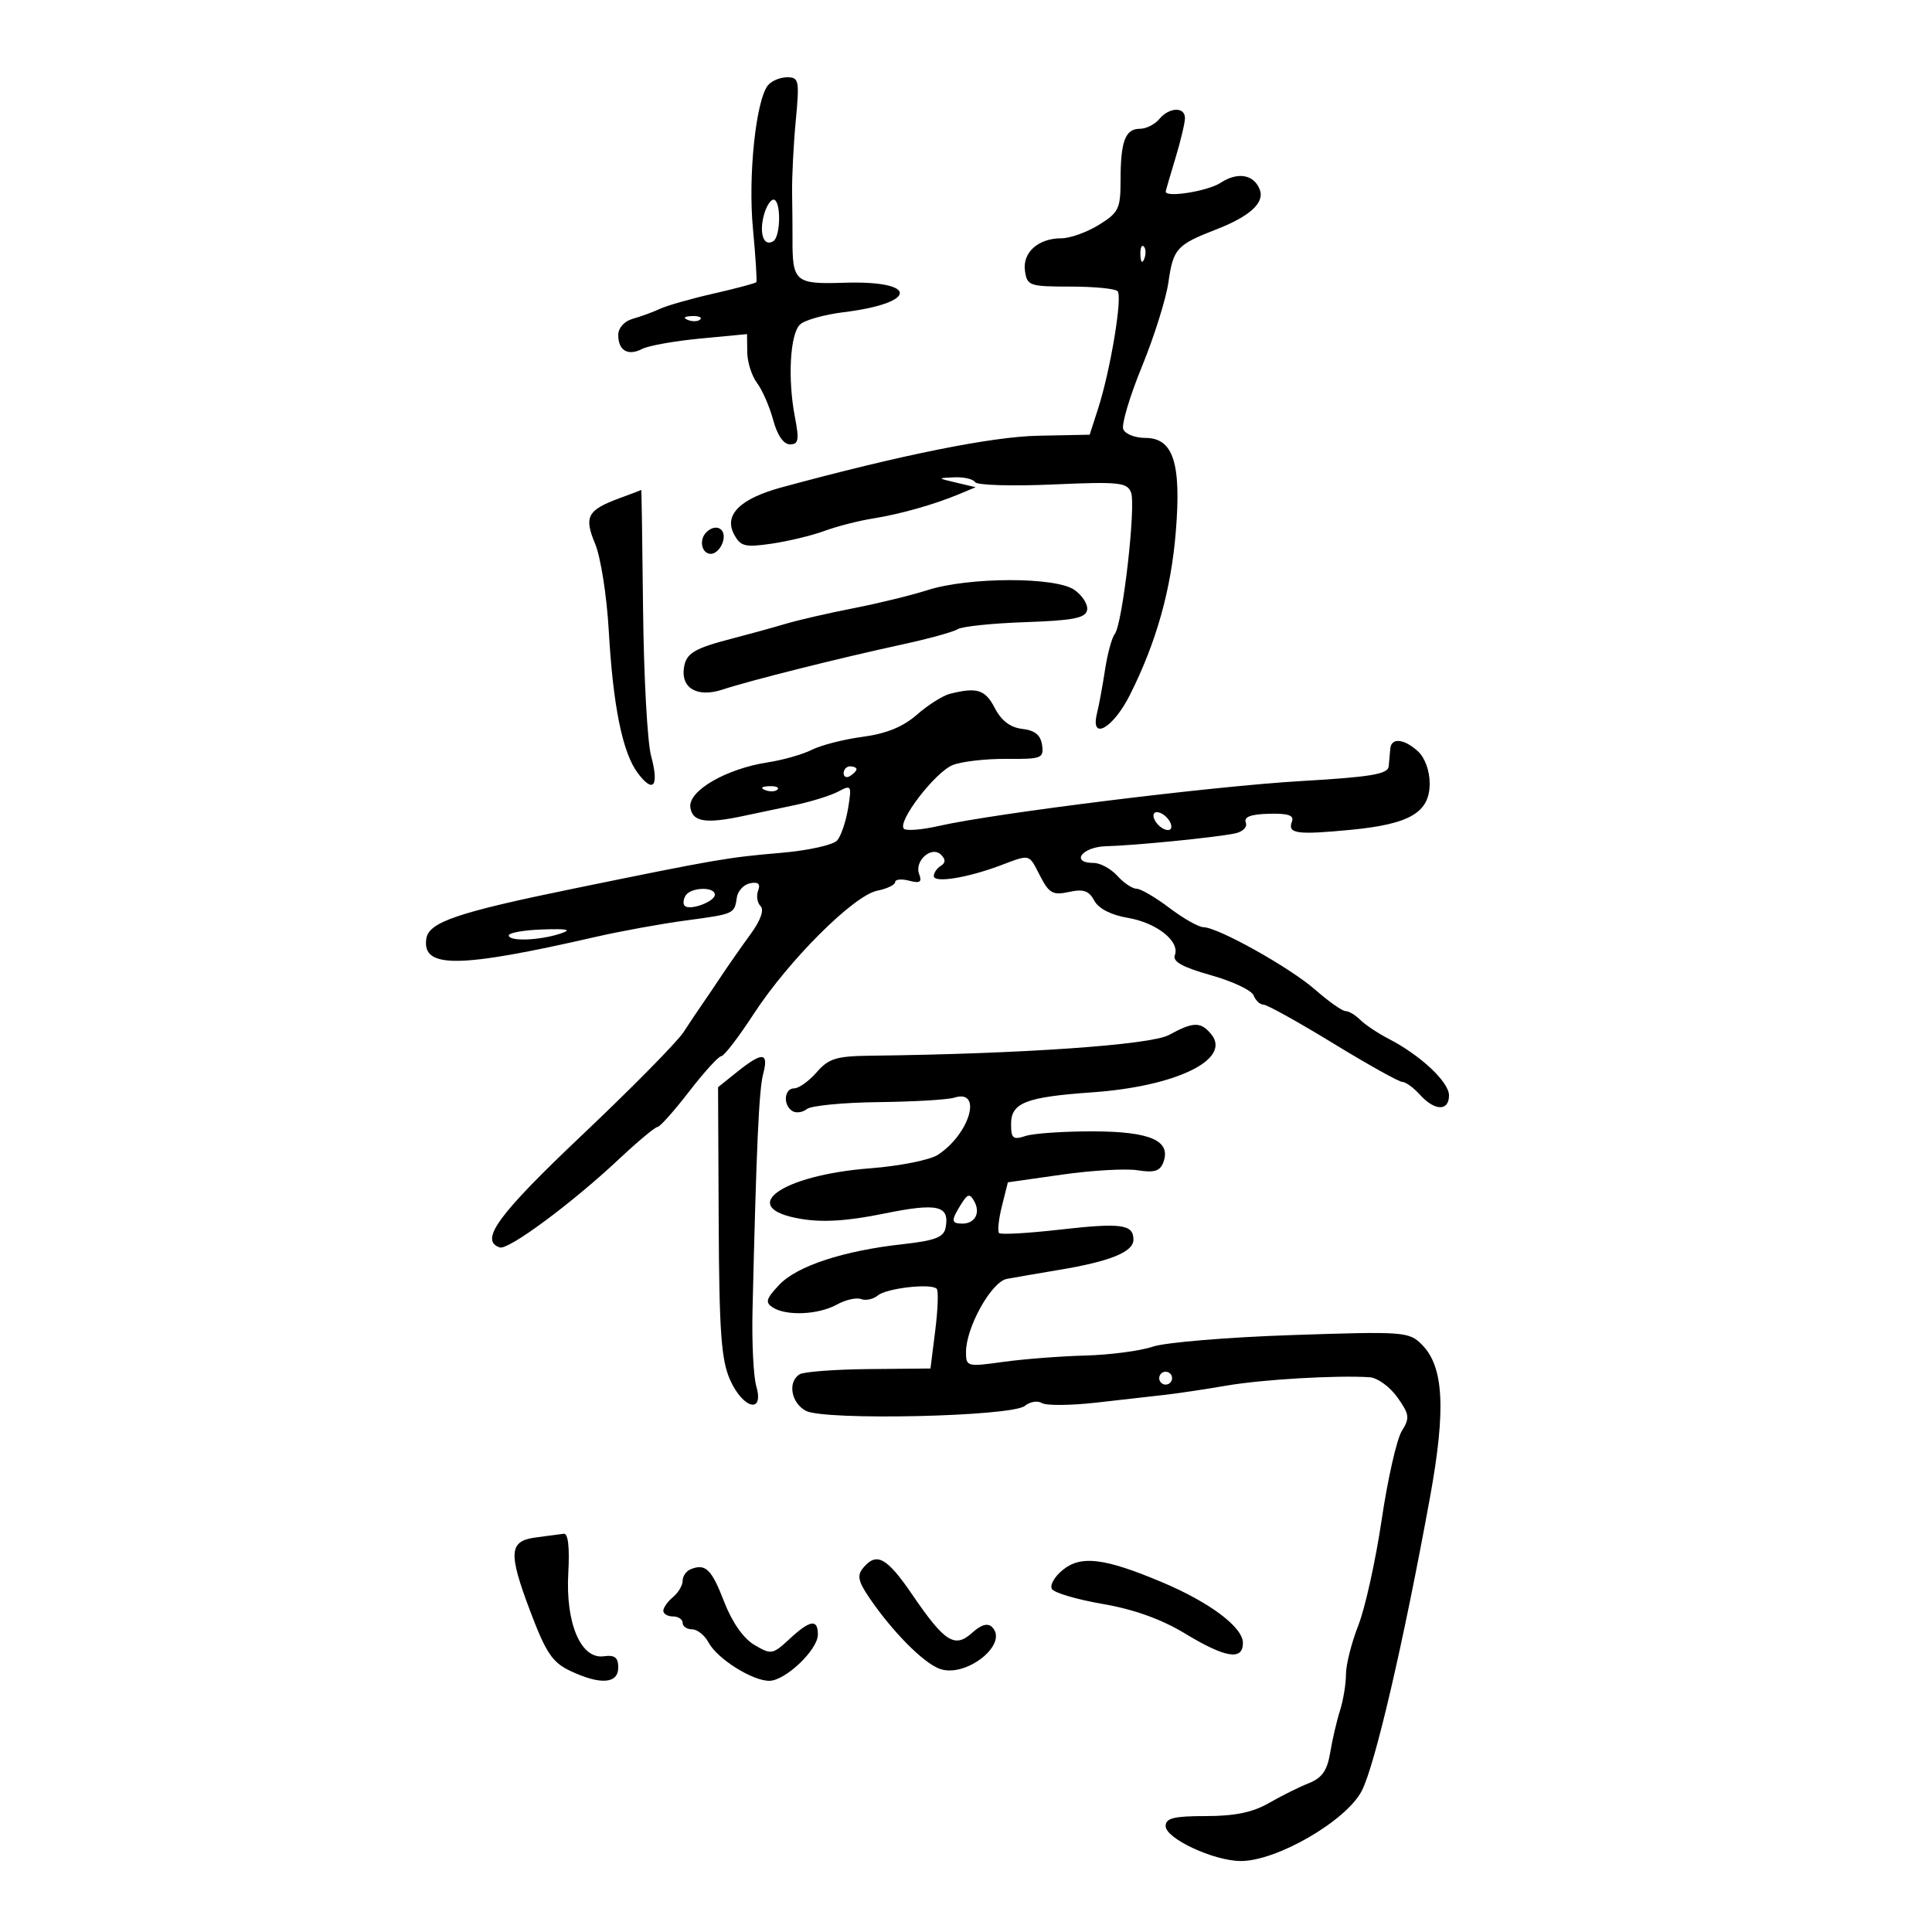 <svg xmlns="http://www.w3.org/2000/svg" width="300" height="300" viewBox="0 0 300 300" version="1.1">
	<path d="M 119.245 13.250 C 117.369 15.597, 116.142 27.323, 116.916 35.500 C 117.333 39.900, 117.568 43.642, 117.439 43.815 C 117.309 43.988, 114.345 44.780, 110.852 45.575 C 107.358 46.369, 103.600 47.437, 102.500 47.947 C 101.400 48.457, 99.487 49.158, 98.250 49.505 C 96.942 49.871, 96 50.919, 96 52.008 C 96 54.446, 97.511 55.324, 99.729 54.176 C 100.703 53.672, 104.763 52.949, 108.750 52.569 L 116 51.879 116.032 54.689 C 116.049 56.235, 116.733 58.386, 117.552 59.469 C 118.371 60.552, 119.499 63.140, 120.059 65.219 C 120.695 67.581, 121.674 69, 122.666 69 C 123.999 69, 124.122 68.313, 123.432 64.750 C 122.295 58.877, 122.676 51.887, 124.216 50.398 C 124.922 49.715, 127.975 48.851, 131 48.479 C 142.594 47.053, 142.651 43.529, 131.074 43.905 C 123.456 44.152, 123.029 43.784, 123.060 37 C 123.066 35.625, 123.039 32.475, 122.999 30 C 122.959 27.525, 123.214 22.462, 123.565 18.750 C 124.158 12.475, 124.064 12, 122.224 12 C 121.135 12, 119.795 12.563, 119.245 13.250 M 180 18.500 C 179.315 19.325, 177.958 20, 176.985 20 C 174.729 20, 174 21.953, 174 28 C 174 32.413, 173.705 33.019, 170.632 34.918 C 168.780 36.063, 166.166 37, 164.823 37 C 161.217 37, 158.752 39.199, 159.155 42.056 C 159.481 44.369, 159.858 44.500, 166.160 44.500 C 169.822 44.500, 173.140 44.817, 173.531 45.205 C 174.342 46.008, 172.435 57.500, 170.496 63.500 L 169.203 67.500 161.214 67.660 C 153.997 67.805, 139.932 70.635, 121.373 75.677 C 114.923 77.430, 112.368 79.951, 113.983 82.969 C 114.993 84.855, 115.673 85.024, 119.813 84.421 C 122.391 84.045, 126.075 83.158, 128 82.449 C 129.925 81.739, 133.300 80.871, 135.500 80.519 C 139.838 79.825, 145.045 78.352, 149 76.700 L 151.500 75.656 148.500 74.946 C 145.504 74.238, 145.504 74.236, 148.191 74.118 C 149.671 74.053, 151.124 74.391, 151.419 74.869 C 151.714 75.347, 157.131 75.510, 163.456 75.230 C 173.750 74.776, 175.027 74.906, 175.626 76.467 C 176.418 78.531, 174.313 96.891, 173.107 98.433 C 172.648 99.020, 171.965 101.525, 171.589 104 C 171.212 106.475, 170.652 109.513, 170.344 110.750 C 169.253 115.127, 172.827 113.135, 175.456 107.900 C 179.565 99.720, 181.848 91.592, 182.583 82.524 C 183.446 71.888, 182.179 68, 177.847 68 C 176.247 68, 174.702 67.388, 174.415 66.640 C 174.128 65.892, 175.439 61.505, 177.329 56.890 C 179.218 52.276, 181.064 46.399, 181.431 43.832 C 182.179 38.596, 182.705 38.014, 188.856 35.624 C 194.082 33.593, 196.398 31.480, 195.620 29.452 C 194.710 27.081, 192.195 26.643, 189.527 28.390 C 187.548 29.687, 180.968 30.738, 181.011 29.750 C 181.017 29.613, 181.692 27.291, 182.511 24.591 C 183.330 21.891, 184 19.079, 184 18.341 C 184 16.540, 181.546 16.637, 180 18.500 M 118.578 33.546 C 117.871 36.363, 118.628 38.348, 120.069 37.457 C 121.259 36.722, 121.294 31, 120.108 31 C 119.618 31, 118.929 32.146, 118.578 33.546 M 177.079 39.583 C 177.127 40.748, 177.364 40.985, 177.683 40.188 C 177.972 39.466, 177.936 38.603, 177.604 38.271 C 177.272 37.939, 177.036 38.529, 177.079 39.583 M 106.813 49.683 C 107.534 49.972, 108.397 49.936, 108.729 49.604 C 109.061 49.272, 108.471 49.036, 107.417 49.079 C 106.252 49.127, 106.015 49.364, 106.813 49.683 M 96.294 77.326 C 91.201 79.191, 90.645 80.214, 92.418 84.457 C 93.273 86.503, 94.220 92.525, 94.522 97.839 C 95.197 109.696, 96.666 116.906, 99.051 120.068 C 101.470 123.275, 102.368 122.082, 101.095 117.351 C 100.526 115.233, 99.968 105.063, 99.857 94.750 C 99.745 84.438, 99.620 76.034, 99.577 76.076 C 99.535 76.118, 98.057 76.680, 96.294 77.326 M 109.667 82.667 C 108.491 83.843, 108.954 86, 110.383 86 C 111.144 86, 112.002 85.100, 112.290 84 C 112.796 82.063, 111.122 81.211, 109.667 82.667 M 144 91.641 C 141.525 92.435, 136.350 93.699, 132.500 94.451 C 128.650 95.203, 123.925 96.289, 122 96.863 C 120.075 97.438, 116.475 98.432, 114 99.071 C 107.765 100.682, 106.545 101.405, 106.202 103.690 C 105.721 106.890, 108.321 108.357, 112.202 107.074 C 116.410 105.682, 130.318 102.190, 140 100.094 C 144.125 99.201, 148.047 98.123, 148.715 97.698 C 149.383 97.273, 154.108 96.782, 159.215 96.607 C 166.629 96.352, 168.561 95.976, 168.805 94.739 C 168.973 93.887, 168.085 92.473, 166.832 91.595 C 163.921 89.556, 150.416 89.583, 144 91.641 M 147.500 107.735 C 146.400 108.012, 144.097 109.469, 142.382 110.973 C 140.230 112.860, 137.624 113.925, 133.975 114.409 C 131.067 114.795, 127.520 115.698, 126.094 116.416 C 124.667 117.134, 121.593 118.014, 119.262 118.371 C 112.741 119.369, 106.830 122.803, 107.197 125.378 C 107.519 127.632, 109.578 127.957, 115.500 126.688 C 117.150 126.334, 120.644 125.597, 123.264 125.050 C 125.885 124.503, 128.989 123.541, 130.164 122.912 C 132.204 121.821, 132.272 121.935, 131.698 125.474 C 131.367 127.511, 130.613 129.762, 130.021 130.474 C 129.417 131.202, 125.562 132.060, 121.223 132.433 C 112.959 133.142, 111.290 133.430, 89 137.997 C 71.055 141.673, 66.594 143.188, 66.202 145.738 C 65.480 150.422, 71.175 150.366, 92.500 145.478 C 96.350 144.595, 102.609 143.455, 106.409 142.944 C 114.078 141.913, 114.041 141.929, 114.420 139.342 C 114.568 138.329, 115.500 137.342, 116.490 137.149 C 117.742 136.904, 118.119 137.249, 117.724 138.277 C 117.412 139.090, 117.581 140.181, 118.099 140.699 C 118.690 141.290, 118.106 142.924, 116.537 145.071 C 115.159 146.957, 113.136 149.850, 112.040 151.500 C 110.944 153.150, 109.574 155.175, 108.996 156 C 108.417 156.825, 107.130 158.750, 106.134 160.277 C 105.139 161.805, 98.064 168.982, 90.412 176.227 C 77.334 188.611, 74.388 192.629, 77.605 193.702 C 78.947 194.149, 88.814 186.839, 96.095 180.003 C 99.026 177.252, 101.724 175, 102.090 175 C 102.457 175, 104.666 172.525, 107 169.500 C 109.334 166.475, 111.586 164, 112.004 164 C 112.423 164, 114.691 161.044, 117.045 157.430 C 122.465 149.112, 132.566 139.037, 136.218 138.306 C 137.748 138, 139 137.398, 139 136.969 C 139 136.539, 139.976 136.442, 141.169 136.754 C 142.856 137.196, 143.202 136.969, 142.728 135.734 C 141.939 133.677, 144.667 131.267, 146.130 132.730 C 146.856 133.456, 146.843 133.979, 146.087 134.446 C 145.489 134.816, 145 135.530, 145 136.034 C 145 137.146, 150.133 136.335, 155.270 134.412 C 160.093 132.606, 159.690 132.499, 161.534 136.066 C 162.905 138.717, 163.509 139.047, 165.990 138.502 C 168.225 138.011, 169.095 138.309, 169.917 139.846 C 170.579 141.082, 172.514 142.080, 175.093 142.516 C 179.609 143.279, 183.256 146.170, 182.426 148.331 C 182.050 149.312, 183.653 150.200, 188.006 151.422 C 191.366 152.364, 194.362 153.780, 194.664 154.568 C 194.967 155.356, 195.656 156, 196.197 156 C 196.738 156, 201.599 158.700, 207 162 C 212.401 165.300, 217.241 168, 217.755 168 C 218.269 168, 219.505 168.900, 220.500 170 C 222.790 172.531, 225 172.574, 225 170.089 C 225 168.015, 220.591 163.874, 215.679 161.334 C 213.984 160.458, 211.981 159.124, 211.227 158.370 C 210.474 157.617, 209.441 157, 208.931 157 C 208.422 157, 206.317 155.517, 204.253 153.705 C 200.313 150.246, 189.187 144.020, 186.860 143.972 C 186.112 143.957, 183.732 142.607, 181.572 140.972 C 179.411 139.337, 177.119 138, 176.477 138 C 175.835 138, 174.495 137.100, 173.500 136 C 172.505 134.900, 170.860 134, 169.845 134 C 166.157 134, 167.990 131.500, 171.750 131.403 C 176.180 131.288, 188.556 130.062, 191.715 129.426 C 192.976 129.172, 193.722 128.439, 193.447 127.723 C 193.113 126.851, 194.211 126.434, 197.041 126.360 C 200.018 126.282, 200.981 126.606, 200.615 127.562 C 199.889 129.453, 201.326 129.659, 209.671 128.862 C 218.926 127.978, 222 126.175, 222 121.632 C 222 119.684, 221.244 117.626, 220.171 116.655 C 218.002 114.691, 216.046 114.507, 215.885 116.250 C 215.821 116.938, 215.709 118.175, 215.635 119 C 215.526 120.210, 212.887 120.652, 202 121.285 C 188.296 122.082, 154.415 126.283, 145.754 128.259 C 143.144 128.854, 140.715 129.048, 140.356 128.689 C 139.277 127.611, 145.224 119.868, 147.958 118.790 C 149.356 118.238, 153.116 117.810, 156.312 117.838 C 161.737 117.885, 162.104 117.742, 161.812 115.694 C 161.591 114.140, 160.695 113.407, 158.741 113.183 C 156.881 112.969, 155.487 111.910, 154.465 109.933 C 152.989 107.078, 151.712 106.675, 147.500 107.735 M 131 120.059 C 131 120.641, 131.450 120.840, 132 120.500 C 132.550 120.160, 133 119.684, 133 119.441 C 133 119.198, 132.550 119, 132 119 C 131.450 119, 131 119.477, 131 120.059 M 118.813 122.683 C 119.534 122.972, 120.397 122.936, 120.729 122.604 C 121.061 122.272, 120.471 122.036, 119.417 122.079 C 118.252 122.127, 118.015 122.364, 118.813 122.683 M 179.188 127.063 C 179.428 127.784, 180.216 128.572, 180.938 128.813 C 181.688 129.063, 182.063 128.688, 181.813 127.938 C 181.572 127.216, 180.784 126.428, 180.063 126.188 C 179.313 125.938, 178.938 126.313, 179.188 127.063 M 106.459 139.067 C 106.096 139.653, 106.036 140.369, 106.325 140.658 C 107.110 141.443, 111 140.008, 111 138.933 C 111 137.645, 107.269 137.755, 106.459 139.067 M 79.004 145.250 C 78.999 146.210, 83.754 146.047, 87 144.975 C 88.879 144.355, 88.197 144.193, 84.254 144.325 C 81.369 144.421, 79.007 144.838, 79.004 145.250 M 181.500 160.717 C 178.675 162.259, 158.516 163.658, 135.243 163.928 C 129.865 163.990, 128.682 164.351, 126.813 166.500 C 125.618 167.875, 124.045 169, 123.320 169 C 121.753 169, 121.550 171.604, 123.044 172.527 C 123.618 172.882, 124.630 172.740, 125.294 172.211 C 125.957 171.682, 130.966 171.199, 136.423 171.137 C 141.881 171.075, 147.171 170.763, 148.178 170.443 C 152.621 169.033, 150.607 176.062, 145.635 179.319 C 144.411 180.122, 139.687 181.063, 135.138 181.413 C 121.220 182.480, 114.239 187.572, 124.365 189.269 C 127.783 189.842, 131.608 189.600, 137.226 188.454 C 145.606 186.745, 147.497 187.176, 146.831 190.644 C 146.547 192.123, 145.195 192.641, 140.180 193.196 C 130.937 194.217, 123.733 196.591, 120.980 199.521 C 118.935 201.698, 118.785 202.252, 120.026 203.037 C 122.150 204.380, 127.104 204.148, 129.950 202.573 C 131.297 201.826, 132.990 201.443, 133.712 201.720 C 134.435 201.997, 135.604 201.744, 136.311 201.157 C 137.677 200.023, 144.573 199.239, 145.451 200.118 C 145.738 200.405, 145.638 203.308, 145.228 206.570 L 144.483 212.500 134.904 212.590 C 129.636 212.640, 124.802 213.004, 124.163 213.400 C 122.275 214.566, 122.832 217.840, 125.128 219.069 C 128.019 220.616, 157.134 219.964, 159.130 218.307 C 159.920 217.651, 161.114 217.453, 161.783 217.866 C 162.452 218.280, 166.262 218.248, 170.250 217.796 C 174.237 217.344, 179.075 216.796, 181 216.578 C 182.925 216.360, 187.200 215.718, 190.500 215.151 C 196.065 214.195, 207.591 213.523, 212.682 213.857 C 213.882 213.936, 215.815 215.335, 216.977 216.967 C 218.868 219.624, 218.941 220.173, 217.667 222.217 C 216.885 223.473, 215.479 229.675, 214.543 236 C 213.607 242.325, 211.977 249.698, 210.920 252.383 C 209.864 255.069, 209 258.490, 209 259.984 C 209 261.479, 208.585 264.006, 208.077 265.601 C 207.570 267.195, 206.882 270.148, 206.548 272.162 C 206.090 274.931, 205.279 276.086, 203.221 276.899 C 201.725 277.490, 198.932 278.879, 197.016 279.987 C 194.536 281.419, 191.724 282, 187.266 282 C 182.275 282, 181 282.315, 181 283.549 C 181 285.481, 188.432 288.949, 192.635 288.978 C 198.223 289.017, 209.051 282.744, 211.457 278.074 C 213.521 274.068, 217.979 254.882, 222.069 232.397 C 224.546 218.782, 224.186 212.186, 220.779 208.779 C 218.781 206.781, 218.013 206.725, 200.601 207.309 C 190.645 207.643, 180.925 208.453, 179 209.108 C 177.075 209.764, 172.350 210.385, 168.500 210.488 C 164.650 210.592, 158.912 211.037, 155.750 211.478 C 150.169 212.256, 150 212.211, 150 209.956 C 150 206.109, 153.944 199.037, 156.341 198.587 C 157.528 198.364, 161.200 197.731, 164.500 197.180 C 172.410 195.861, 176 194.398, 176 192.493 C 176 190.103, 174.125 189.851, 164.503 190.944 C 159.618 191.499, 155.402 191.735, 155.136 191.469 C 154.869 191.202, 155.067 189.321, 155.576 187.287 L 156.500 183.590 164.942 182.389 C 169.584 181.728, 174.864 181.428, 176.674 181.722 C 179.179 182.128, 180.121 181.849, 180.619 180.550 C 181.923 177.152, 178.720 175.707, 169.817 175.678 C 165.243 175.663, 160.488 175.985, 159.250 176.393 C 157.304 177.034, 157 176.784, 157 174.543 C 157 171.236, 159.277 170.345, 169.582 169.619 C 182.680 168.696, 191.304 164.481, 188.070 160.584 C 186.438 158.618, 185.304 158.641, 181.500 160.717 M 114.500 166.413 L 111.500 168.816 111.597 189.658 C 111.677 206.790, 111.991 211.167, 113.361 214.250 C 115.374 218.782, 118.696 219.597, 117.436 215.250 C 116.997 213.738, 116.734 208.450, 116.851 203.500 C 117.454 177.952, 117.846 169.250, 118.507 166.750 C 119.399 163.373, 118.400 163.289, 114.500 166.413 M 149.225 187.012 C 147.649 189.535, 147.683 190, 149.441 190 C 151.401 190, 152.285 188.332, 151.279 186.534 C 150.580 185.284, 150.257 185.359, 149.225 187.012 M 180 214 C 180 214.550, 180.450 215, 181 215 C 181.550 215, 182 214.550, 182 214 C 182 213.450, 181.550 213, 181 213 C 180.450 213, 180 213.450, 180 214 M 83.312 238.719 C 79.017 239.256, 78.868 241.001, 82.334 250.192 C 84.763 256.631, 85.770 258.138, 88.519 259.442 C 93.199 261.663, 96 261.474, 96 258.937 C 96 257.372, 95.457 256.950, 93.750 257.187 C 90.198 257.681, 87.804 252.058, 88.243 244.250 C 88.467 240.273, 88.214 238.058, 87.547 238.160 C 86.971 238.248, 85.065 238.499, 83.312 238.719 M 134.029 243.465 C 133.051 244.643, 133.254 245.572, 135.065 248.215 C 138.602 253.375, 143.285 258.110, 145.834 259.104 C 149.873 260.679, 156.714 255.314, 154.056 252.656 C 153.378 251.978, 152.366 252.264, 150.965 253.532 C 148.256 255.984, 146.701 255, 141.686 247.657 C 137.696 241.814, 136.117 240.950, 134.029 243.465 M 165.042 243.765 C 163.744 244.816, 162.980 246.158, 163.344 246.748 C 163.708 247.337, 167.268 248.381, 171.253 249.067 C 176.080 249.898, 180.343 251.430, 184.020 253.657 C 190.287 257.453, 193 257.894, 193 255.119 C 193 252.667, 187.865 248.810, 180.435 245.683 C 171.516 241.929, 167.870 241.475, 165.042 243.765 M 107.250 243.667 C 106.563 243.942, 106 244.749, 106 245.461 C 106 246.173, 105.325 247.315, 104.500 248 C 103.675 248.685, 103 249.640, 103 250.122 C 103 250.605, 103.675 251, 104.500 251 C 105.325 251, 106 251.450, 106 252 C 106 252.550, 106.659 253, 107.465 253 C 108.270 253, 109.424 253.924, 110.029 255.054 C 111.374 257.567, 116.799 260.991, 119.445 260.996 C 121.934 261.001, 127 256.184, 127 253.813 C 127 251.344, 125.793 251.535, 122.577 254.516 C 119.981 256.922, 119.744 256.962, 117.138 255.423 C 115.441 254.420, 113.675 251.900, 112.454 248.739 C 110.484 243.641, 109.562 242.742, 107.250 243.667" stroke="none" fill="black" fill-rule="evenodd"/>
</svg>